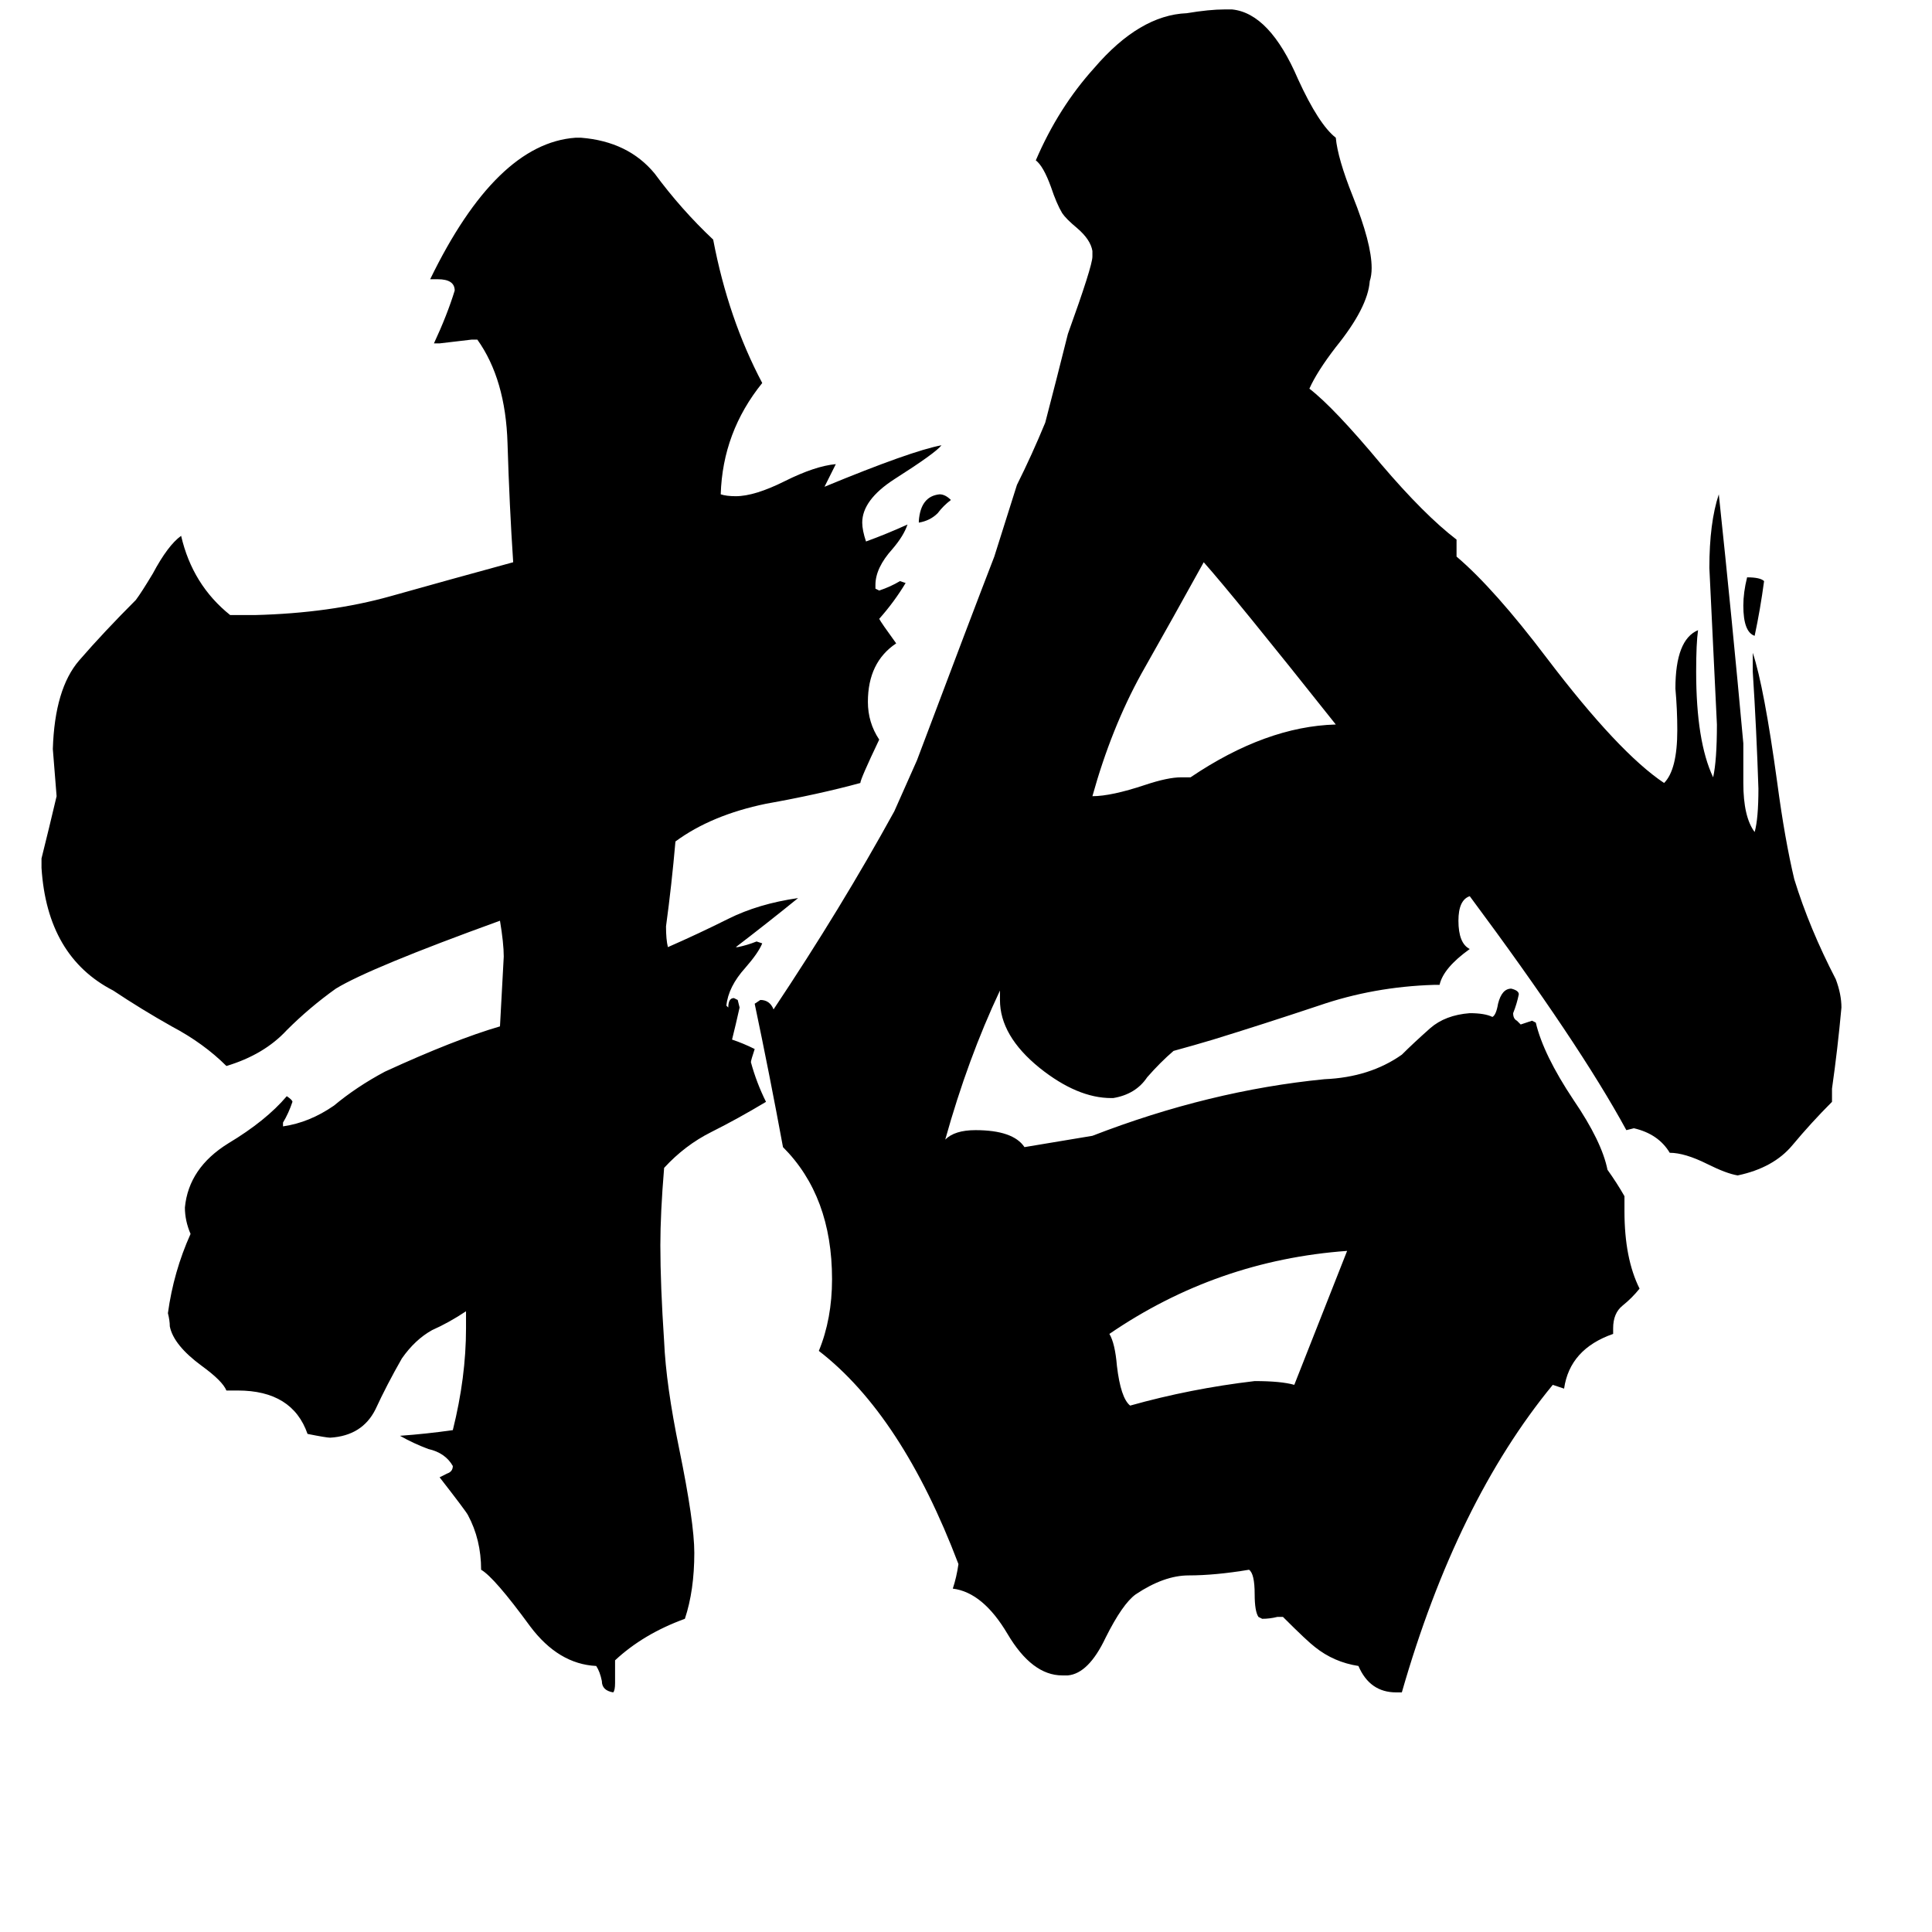 <svg xmlns="http://www.w3.org/2000/svg" viewBox="0 -800 1024 1024">
	<path fill="#000000" d="M487 -523V-524Q488 -537 498 -538Q501 -538 504 -535Q500 -532 497 -528Q493 -524 487 -523ZM926 -494Q933 -494 935 -492Q933 -477 930 -463Q924 -465 924 -479Q924 -486 926 -494ZM686 -66L714 -137Q645 -132 588 -93Q591 -88 592 -76Q594 -59 599 -55Q631 -64 665 -68Q679 -68 686 -66ZM626 -388H631Q671 -415 708 -416Q654 -484 638 -502Q622 -473 605 -443Q589 -414 579 -378Q589 -378 607 -384Q619 -388 626 -388ZM326 80V92Q326 96 325 97Q319 96 319 91Q318 86 316 83Q296 82 281 62Q262 36 255 32Q255 16 248 3Q247 1 233 -17Q235 -18 237 -19Q240 -20 240 -23Q236 -30 227 -32Q219 -35 212 -39Q226 -40 240 -42Q247 -70 247 -96V-105Q238 -99 229 -95Q220 -90 213 -80Q205 -66 199 -53Q192 -39 175 -38Q173 -38 163 -40Q155 -63 126 -63H120Q118 -68 107 -76Q92 -87 90 -97Q90 -100 89 -104Q92 -126 101 -146Q98 -153 98 -160Q100 -181 121 -194Q141 -206 152 -219Q155 -217 155 -216Q153 -210 150 -205V-203Q164 -205 177 -214Q189 -224 204 -232Q241 -249 265 -256Q266 -274 267 -293Q267 -300 265 -312Q196 -287 178 -276Q164 -266 152 -254Q140 -241 120 -235Q108 -247 91 -256Q75 -265 60 -275Q25 -293 22 -340V-345Q26 -361 30 -378Q29 -390 28 -403Q29 -435 42 -450Q55 -465 72 -482Q75 -486 81 -496Q89 -511 96 -516Q102 -490 122 -474H135Q175 -475 207 -484Q239 -493 272 -502Q270 -532 269 -565Q268 -599 253 -620H250Q242 -619 233 -618H230Q237 -633 241 -646Q241 -652 232 -652H228Q263 -724 305 -727H308Q333 -725 347 -708Q361 -689 378 -673Q386 -631 404 -597Q383 -571 382 -538Q385 -537 390 -537Q400 -537 416 -545Q432 -553 443 -554Q440 -548 437 -542Q483 -561 499 -564Q496 -560 474 -546Q457 -535 457 -523Q457 -519 459 -513Q470 -517 481 -522Q479 -516 473 -509Q464 -499 464 -490V-488L466 -487Q472 -489 477 -492L480 -491Q474 -481 466 -472Q467 -470 475 -459Q460 -449 460 -428Q460 -417 466 -408Q456 -387 456 -385Q434 -379 406 -374Q377 -368 358 -354Q356 -331 353 -309Q353 -302 354 -298Q370 -305 386 -313Q402 -321 423 -324Q407 -311 390 -298H391Q396 -299 401 -301L404 -300Q402 -295 395 -287Q386 -277 385 -267L386 -266Q386 -271 389 -271L391 -270L392 -266Q390 -257 388 -249Q394 -247 400 -244Q398 -238 398 -237Q401 -226 406 -216Q391 -207 377 -200Q363 -193 352 -181Q350 -157 350 -140Q350 -119 352 -89Q353 -66 360 -32Q368 7 368 23Q368 43 363 58Q341 66 326 80ZM743 97H740Q726 97 720 83Q707 81 697 73Q693 70 680 57H677Q673 58 669 58L667 57Q665 54 665 45Q665 34 662 32Q644 35 630 35Q617 35 602 45Q595 50 586 68Q577 87 566 88H563Q547 88 534 66Q521 44 505 42Q507 36 508 29Q478 -50 434 -84Q441 -101 441 -122Q441 -166 415 -192Q408 -230 400 -268L403 -270Q408 -270 410 -265Q446 -319 474 -370L486 -397Q515 -474 527 -505Q533 -524 539 -543Q547 -559 554 -576Q560 -599 566 -623Q579 -659 579 -664V-667Q578 -673 571 -679Q565 -684 563 -687Q560 -692 557 -701Q553 -712 549 -715Q561 -743 580 -764Q604 -792 629 -793Q641 -795 649 -795H653Q673 -793 688 -758Q699 -734 708 -727Q709 -716 717 -696Q727 -671 727 -658Q727 -654 726 -651Q725 -637 708 -616Q698 -603 694 -594Q707 -584 732 -554Q755 -527 772 -514V-505Q792 -488 820 -451Q858 -401 882 -385Q889 -392 889 -413Q889 -424 888 -435Q888 -461 900 -466Q899 -459 899 -444Q899 -407 908 -388Q910 -397 910 -416Q908 -457 906 -499Q906 -523 911 -538Q918 -472 924 -406V-385Q924 -367 930 -359Q932 -366 932 -382Q931 -413 929 -444V-454Q935 -436 942 -385Q946 -355 951 -334Q959 -308 973 -281Q976 -273 976 -266Q974 -244 971 -223V-216Q960 -205 950 -193Q940 -181 921 -177Q915 -178 905 -183Q893 -189 885 -189Q879 -199 866 -202L862 -201Q837 -247 779 -325Q773 -323 773 -312Q773 -300 779 -297Q765 -287 763 -278H760Q728 -277 699 -267Q669 -257 643 -249Q633 -246 622 -243Q615 -237 608 -229Q602 -220 590 -218H589Q571 -218 551 -234Q530 -251 530 -270V-275Q513 -239 501 -196Q506 -201 517 -201Q537 -201 543 -192Q561 -195 579 -198Q641 -222 702 -228Q726 -229 743 -241Q749 -247 758 -255Q766 -262 779 -263Q787 -263 791 -261Q793 -262 794 -268Q796 -276 801 -276Q805 -275 805 -273Q804 -268 802 -263Q802 -260 804 -259L806 -257Q809 -258 812 -259L814 -258Q818 -241 834 -217Q849 -195 852 -180Q857 -173 861 -166V-158Q861 -133 869 -117Q865 -112 860 -108Q855 -104 855 -96V-93Q832 -85 829 -64Q826 -65 823 -66Q772 -4 743 97Z"/>
</svg>